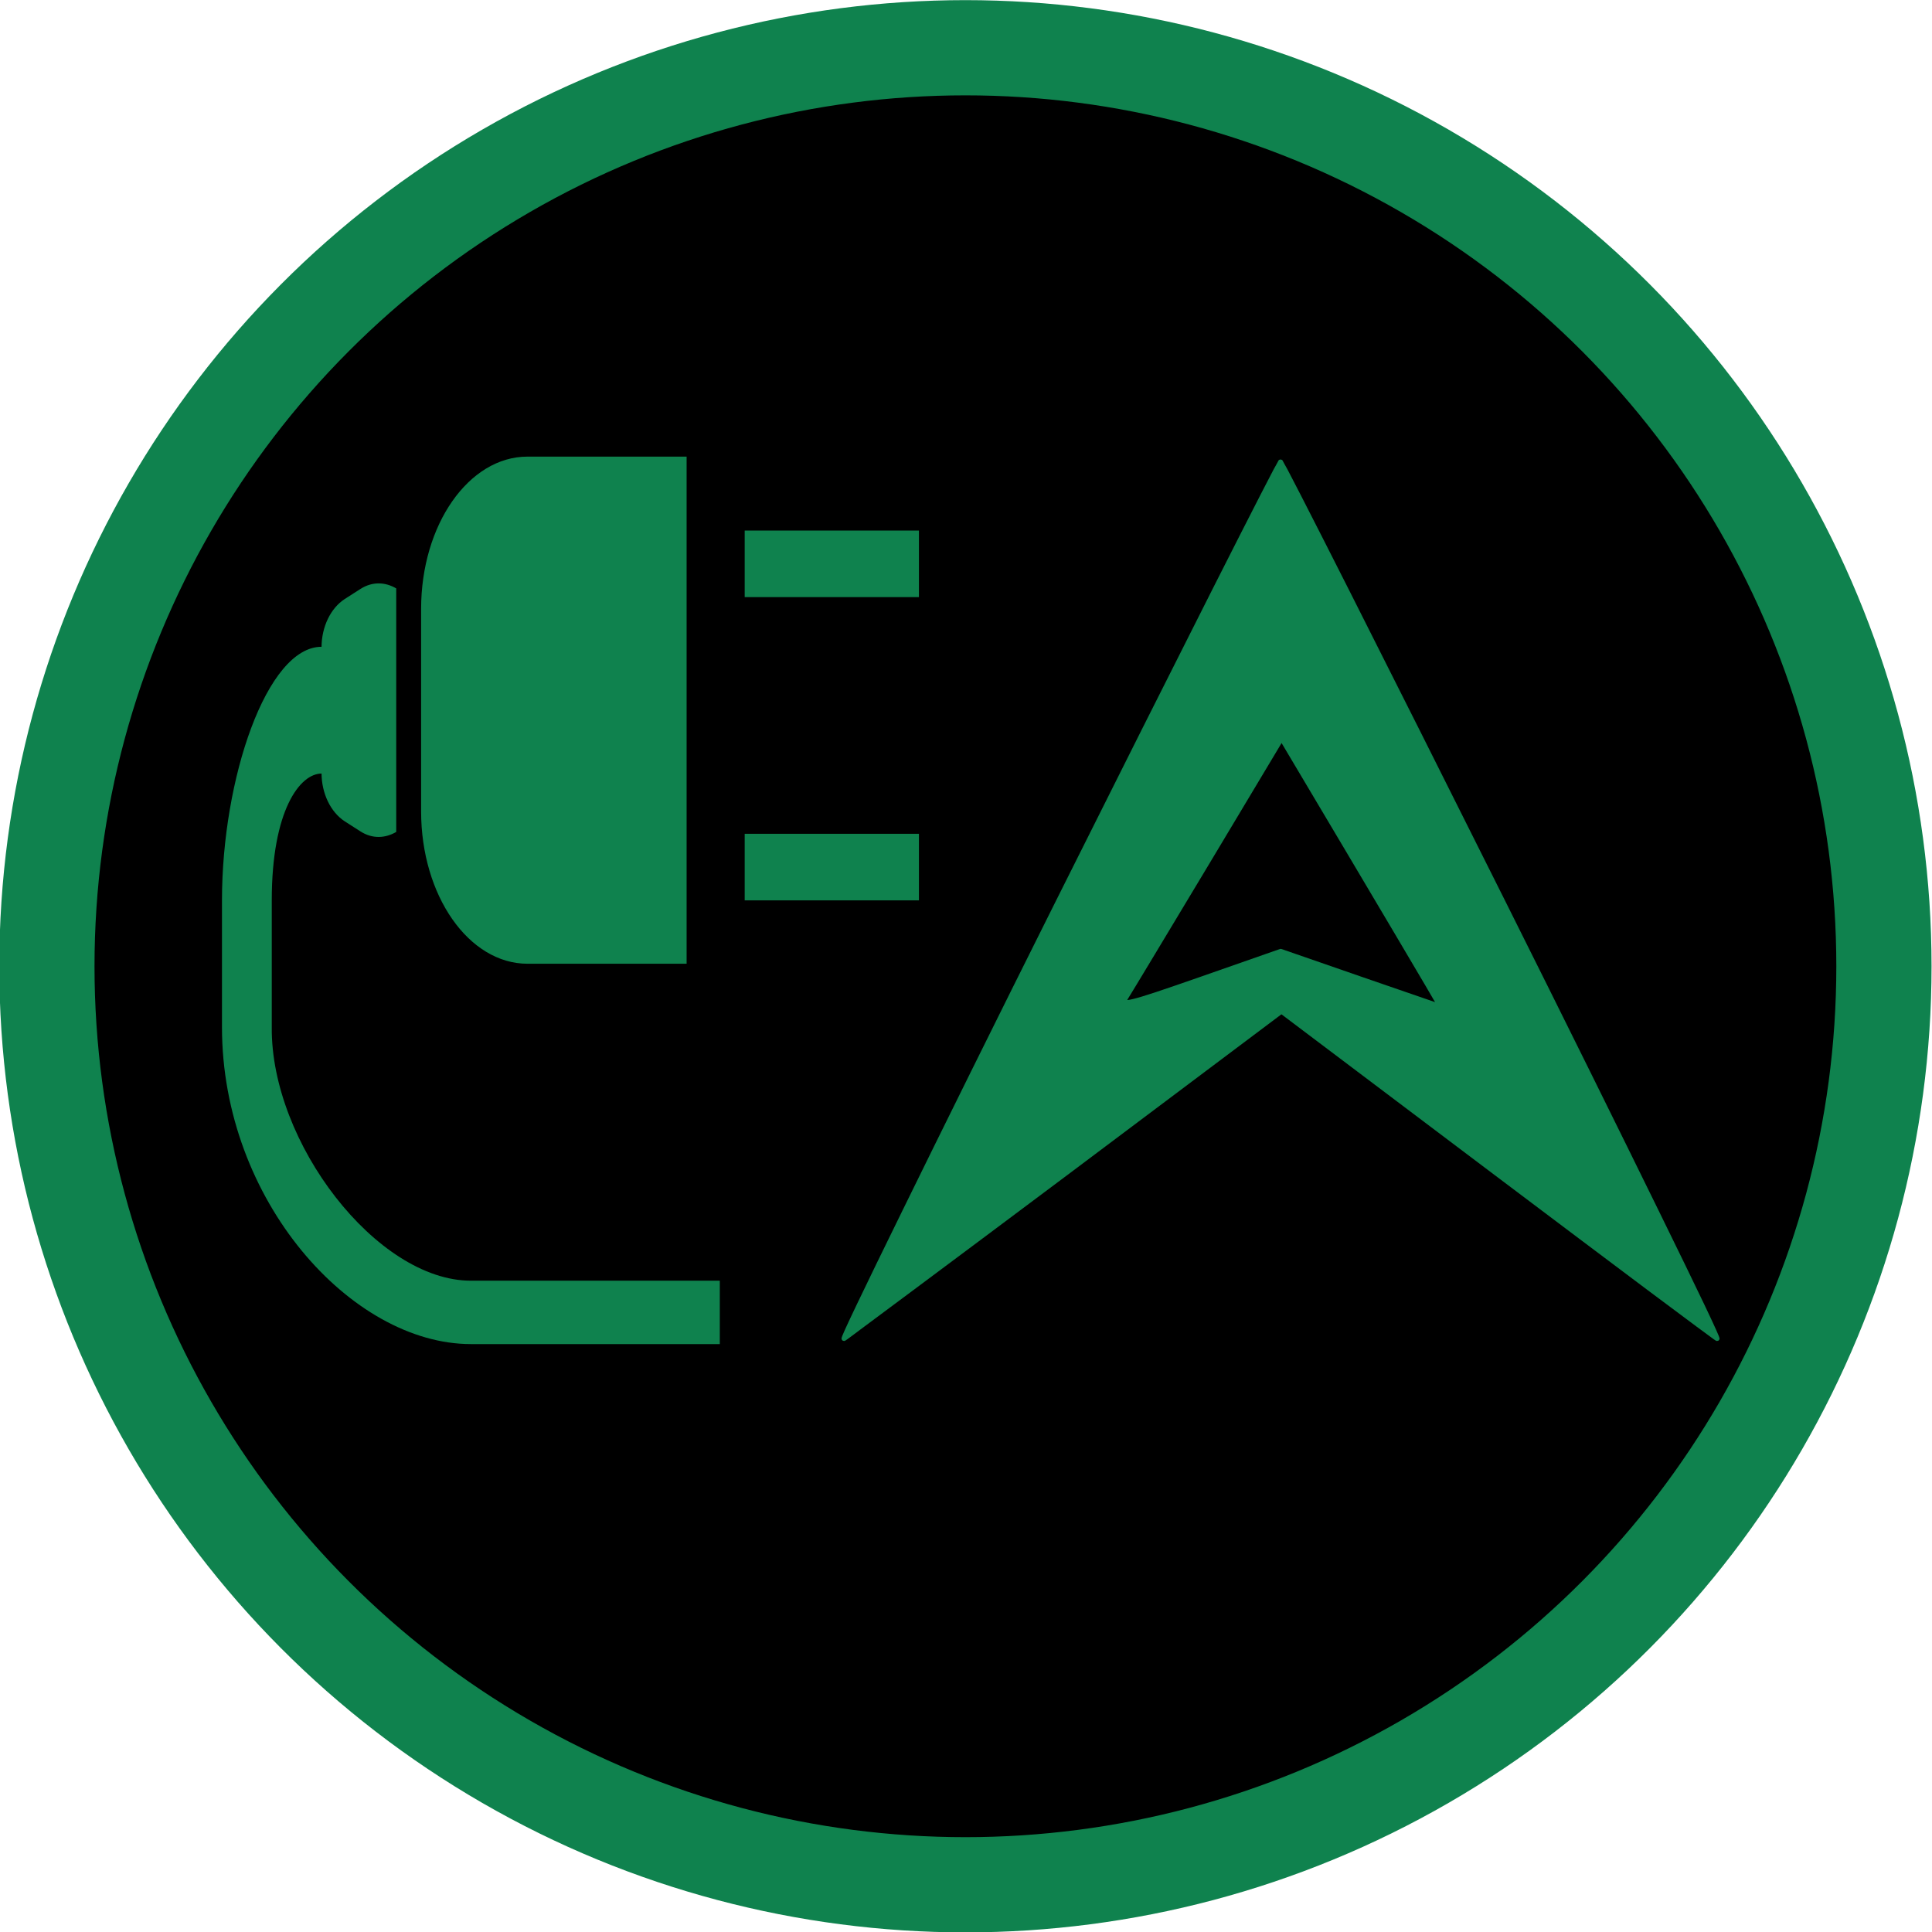 <?xml version="1.0" encoding="UTF-8" standalone="no"?>
<!-- Created with Inkscape (http://www.inkscape.org/) -->

<svg
   width="105.183"
   height="105.183"
   id="svg2"
   version="1.1"
   inkscape:version="1.1.1 (c3084ef, 2021-09-22)"
   sodipodi:docname="pluginIcon2.svg"
   inkscape:export-xdpi="31.9"
   inkscape:export-ydpi="31.9"
   xmlns:inkscape="http://www.inkscape.org/namespaces/inkscape"
   xmlns:sodipodi="http://sodipodi.sourceforge.net/DTD/sodipodi-0.dtd"
   xmlns="http://www.w3.org/2000/svg"
   xmlns:svg="http://www.w3.org/2000/svg"
   xmlns:rdf="http://www.w3.org/1999/02/22-rdf-syntax-ns#"
   xmlns:cc="http://creativecommons.org/ns#"
   xmlns:dc="http://purl.org/dc/elements/1.1/">
  <defs
     id="defs4" />
  <sodipodi:namedview
     id="base"
     pagecolor="#ffffff"
     bordercolor="#666666"
     borderopacity="1.0"
     inkscape:pageopacity="0.0"
     inkscape:pageshadow="2"
     inkscape:zoom="2"
     inkscape:cx="178.25"
     inkscape:cy="108.75"
     inkscape:document-units="px"
     inkscape:current-layer="g3090"
     showgrid="true"
     inkscape:window-width="1944"
     inkscape:window-height="1081"
     inkscape:window-x="935"
     inkscape:window-y="25"
     inkscape:window-maximized="0"
     inkscape:snap-global="false"
     width="256px"
     inkscape:pagecheckerboard="1">
    <inkscape:grid
       type="xygrid"
       id="grid3063"
       empspacing="5"
       visible="true"
       enabled="true"
       snapvisiblegridlinesonly="true"
       originx="298.22"
       originy="-1.956" />
  </sodipodi:namedview>
  <g
     inkscape:label="Layer 1"
     inkscape:groupmode="layer"
     id="layer1"
     transform="translate(298.22,-798.318)">
    <g
       id="g3090"
       transform="matrix(0.337,0,0,0.337,3.198,738.027)">
      <circle
         id="path2994"
         style="fill:#000000;fill-opacity:1;stroke:#0f824e;stroke-width:15.382;stroke-miterlimit:4;stroke-dasharray:none;stroke-opacity:1"
         cx="-738.452"
         cy="335.005"
         r="148.387" />
      <path
          fill="#0f824e"
         id="path3027"
         d="m -687.546,253.132 c -5e-4,0 -0.203,0.047 -0.234,0.07 -0.032,0.024 -0.035,0.034 -0.047,0.047 -0.023,0.025 -0.036,0.04 -0.047,0.055 -0.021,0.03 -0.026,0.059 -0.047,0.094 -0.043,0.07 -0.095,0.18 -0.164,0.305 -0.137,0.248 -0.343,0.593 -0.594,1.07 -0.502,0.954 -1.238,2.373 -2.164,4.18 -1.852,3.613 -4.508,8.827 -7.766,15.273 -6.515,12.892 -15.447,30.667 -25.227,50.227 -9.779,19.56 -18.545,37.285 -24.812,50.07 -3.134,6.392 -5.654,11.558 -7.344,15.102 -0.845,1.772 -1.484,3.121 -1.898,4.039 -0.207,0.459 -0.36,0.811 -0.453,1.047 -0.047,0.118 -0.071,0.199 -0.094,0.281 -0.011,0.041 -0.03,0.08 -0.023,0.195 0.002,0.029 0.002,0.062 0.023,0.117 0.022,0.056 0.163,0.187 0.164,0.188 10e-4,0 0.198,0.059 0.266,0.047 0.068,-0.013 0.113,-0.03 0.141,-0.047 0.075,-0.046 0.158,-0.1 0.312,-0.211 0.154,-0.111 0.352,-0.259 0.617,-0.453 0.531,-0.389 1.283,-0.965 2.227,-1.664 1.887,-1.399 4.542,-3.375 7.789,-5.797 6.494,-4.844 15.332,-11.431 24.914,-18.617 l 34.609,-25.984 34.461,25.984 c 9.542,7.189 18.322,13.796 24.789,18.641 3.234,2.422 5.894,4.399 7.773,5.797 0.94,0.699 1.697,1.252 2.227,1.641 0.265,0.194 0.463,0.343 0.617,0.453 0.154,0.111 0.233,0.164 0.312,0.211 0.028,0.017 0.072,0.035 0.141,0.047 0.068,0.012 0.264,-0.046 0.266,-0.047 5e-4,0 0.143,-0.133 0.164,-0.188 0.021,-0.055 0.022,-0.089 0.023,-0.117 0.007,-0.114 -0.012,-0.131 -0.023,-0.172 -0.023,-0.082 -0.047,-0.163 -0.094,-0.281 -0.094,-0.236 -0.246,-0.588 -0.453,-1.047 -0.414,-0.919 -1.054,-2.29 -1.898,-4.062 -1.69,-3.544 -4.21,-8.708 -7.344,-15.102 -6.268,-12.787 -15.033,-30.51 -24.812,-50.07 -9.779,-19.56 -18.711,-37.335 -25.227,-50.227 -3.258,-6.446 -5.913,-11.66 -7.766,-15.273 -0.926,-1.807 -1.662,-3.226 -2.164,-4.18 -0.251,-0.477 -0.456,-0.822 -0.594,-1.07 -0.069,-0.124 -0.122,-0.235 -0.164,-0.305 -0.021,-0.035 -0.025,-0.064 -0.047,-0.094 -0.011,-0.015 -0.024,-0.03 -0.047,-0.055 -0.012,-0.013 -0.015,-0.023 -0.047,-0.047 -0.032,-0.024 -0.241,-0.07 -0.242,-0.07 z m 0.172,45.812 10.445,17.578 c 5.916,9.968 11.679,19.704 12.805,21.633 l 1.539,2.641 -11.922,-4.109 -12.891,-4.469 -0.125,-0.023 -0.117,0.023 -13.039,4.562 c -5.876,2.05 -9.099,3.139 -10.688,3.516 -0.397,0.094 -0.688,0.154 -0.875,0.164 -0.07,0.004 -0.036,0.005 -0.07,0 0.035,-0.078 0.076,-0.144 0.164,-0.281 0.321,-0.502 1.922,-3.161 4.297,-7.102 2.374,-3.941 5.512,-9.149 8.812,-14.656 z"
         style="color:#000000;font-style:normal;font-variant:normal;font-weight:normal;font-stretch:normal;font-size:medium;line-height:normal;font-family:Sans;-inkscape-font-specification:Sans;text-indent:0;text-align:start;text-decoration:none;text-decoration-line:none;letter-spacing:normal;word-spacing:normal;text-transform:none;writing-mode:lr-tb;direction:ltr;baseline-shift:baseline;text-anchor:start;display:inline;overflow:visible;visibility:visible;fill:#0f824e;fill-opacity:1;fill-rule:nonzero;stroke:none;stroke-width:0.25;marker:none;enable-background:accumulate"
         inkscape:connector-curvature="0" />
      <path
         fill="#0f824e"
         fill-rule="evenodd"
         d="m -842.47,303.774 c 0,3.298 1.456,6.329 3.756,7.824 l 2.509,1.608 c 1.954,1.26 4.037,1.126 5.799,0.101 V 298.816 288.452 273.962 c -1.761,-1.034 -3.844,-1.157 -5.799,0.101 l -2.509,1.608 c -2.3,1.485 -3.756,4.516 -3.756,7.824 v 4.957 10.364 z m 24.127,82.029 c -15.192,0 -32.346,-22.304 -32.169,-40.963 v -20.482 c 0,-14.552 4.552,-20.482 8.042,-20.482 v -20.482 c -8.847,0 -16.085,21.291 -16.085,40.963 v 20.482 c 0,27.988 20.91,51.204 40.212,51.204 h 40.212 v -10.241 z m 34.85,-133.13 v 81.926 h -25.706 c -9.49,0 -17.186,-11.019 -17.186,-24.619 v -32.699 c 0,-13.59 7.697,-24.609 17.186,-24.609 z m 9.383,71.685 h 28.148 v -10.753 h -28.148 z m 0,-48.985 h 28.148 v -10.753 h -28.148 z"
         id="path886"
         style="fill:#0f824e;fill-opacity:1;stroke-width:10.588" />
    </g>
  </g>
</svg>
